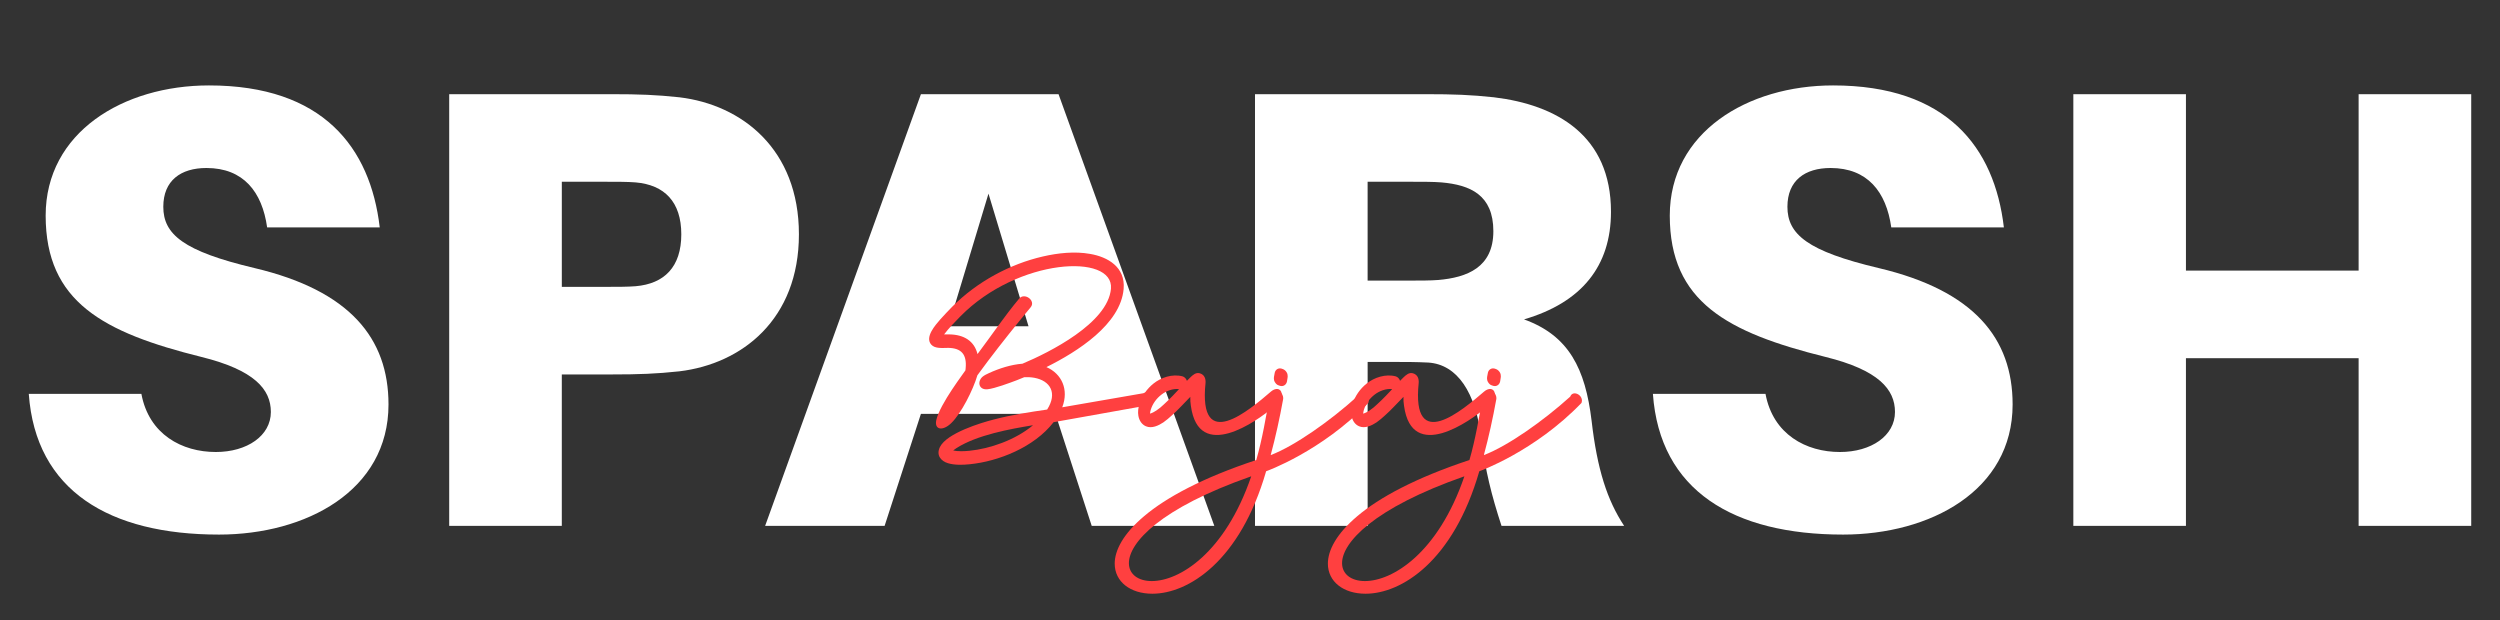 <?xml version="1.0" encoding="iso-8859-1"?>
<!-- Generator: Adobe Illustrator 23.0.3, SVG Export Plug-In . SVG Version: 6.00 Build 0)  -->
<svg version="1.1" id="Layer_1" xmlns="http://www.w3.org/2000/svg" xmlns:xlink="http://www.w3.org/1999/xlink" x="0px" y="0px"
	 viewBox="0 0 125 31" style="enable-background:new 0 0 125 31;" xml:space="preserve">
<rect x="0" y="0" width="125" height="31" fill="#333333" stroke="none"/>
<g>
	<path style="fill:#FFFFFF;" d="M18.987,11.371h-5.63C13.107,9.589,12.168,8.4,10.323,8.4c-1.282,0-2.158,0.625-2.158,1.939
		c0,1.377,1.001,2.221,4.566,3.065c4.754,1.126,6.694,3.502,6.694,6.82c0,4.316-4.128,6.505-8.477,6.505
		c-5.474,0-9.165-2.189-9.509-7.037h5.63c0.376,2.033,2.034,2.908,3.722,2.908c1.564,0,2.752-0.813,2.752-2.002
		c0-1.125-0.813-2.094-3.472-2.751c-4.91-1.221-7.788-2.753-7.788-7.069c0-4.161,3.879-6.507,8.164-6.507
		C16.141,4.271,18.518,7.367,18.987,11.371z"/>
	<path style="fill:#FFFFFF;" d="M39.946,11.716c0,4.253-2.847,6.474-5.975,6.85c-1.157,0.125-2.033,0.156-3.379,0.156h-2.502v7.57
		H22.46V4.709h8.133c1.346,0,2.222,0.031,3.379,0.156C37.1,5.241,39.946,7.462,39.946,11.716z M34.065,11.716
		c0-1.627-0.844-2.471-2.283-2.596c-0.407-0.032-0.907-0.032-1.501-0.032h-2.19v5.255h2.19c0.594,0,1.094,0,1.501-0.032
		C33.221,14.187,34.065,13.342,34.065,11.716z"/>
	<path style="fill:#FFFFFF;" d="M46.046,20.693l-1.815,5.599h-5.974l7.789-21.583h6.881l7.788,21.583h-6.13l-1.815-5.599H46.046z
		 M47.422,16.313h4.004l-2.002-6.631L47.422,16.313z"/>
	<path style="fill:#FFFFFF;" d="M81.206,26.292h-6.131c-0.5-1.532-0.813-2.784-1.001-4.316c-0.281-2.378-1.22-3.753-2.659-3.848
		c-0.625-0.031-1.157-0.031-1.782-0.031h-1.251v8.195H62.75V4.709h8.571c1.345,0,2.221,0.031,3.379,0.156
		c3.127,0.376,5.849,1.908,5.849,5.724c0,2.721-1.47,4.536-4.348,5.38c2.252,0.814,3.065,2.471,3.379,5.068
		C79.861,23.477,80.361,25.009,81.206,26.292z M70.414,14.03c0.594,0,1.095,0,1.502-0.031c1.438-0.125,2.752-0.626,2.752-2.44
		s-1.157-2.314-2.596-2.439c-0.407-0.032-0.907-0.032-1.501-0.032h-2.19v4.942H70.414z"/>
	<path style="fill:#FFFFFF;" d="M100.194,11.371h-5.63C94.313,9.589,93.375,8.4,91.529,8.4c-1.282,0-2.158,0.625-2.158,1.939
		c0,1.377,1.001,2.221,4.566,3.065c4.754,1.126,6.694,3.502,6.694,6.82c0,4.316-4.128,6.505-8.477,6.505
		c-5.474,0-9.165-2.189-9.509-7.037h5.63c0.376,2.033,2.034,2.908,3.722,2.908c1.564,0,2.752-0.813,2.752-2.002
		c0-1.125-0.813-2.094-3.472-2.751c-4.91-1.221-7.788-2.753-7.788-7.069c0-4.161,3.879-6.507,8.164-6.507
		C97.347,4.271,99.725,7.367,100.194,11.371z"/>
	<path style="fill:#FFFFFF;" d="M123.561,26.292h-5.63v-8.383h-8.634v8.383h-5.63V4.709h5.63v8.821h8.634V4.709h5.63V26.292z"/>
</g>
<g>
	<path style="fill:#FF4040;" d="M51.124,18.185c1.342-0.563,4.271-2.027,4.424-3.75c0.152-1.781-4.641-1.541-7.523,1.377
		c-0.234,0.234-0.621,0.638-0.82,0.908h0.27c0.727,0.012,1.242,0.334,1.4,0.984c0.709-0.943,1.33-1.869,2.08-2.771
		c0.27-0.328,0.85,0.1,0.58,0.428c-0.732,0.884-1.453,1.787-2.15,2.707c-0.17,0.229-0.346,0.463-0.516,0.697
		c-0.211,0.727-0.814,1.916-1.301,2.385c-0.416,0.41-0.855,0.357-0.756-0.135c0.176-0.82,1.441-2.443,1.459-2.496
		c0.006-0.035,0.012-0.076,0.012-0.111c0.064-0.697-0.223-1.002-0.867-1.014c-0.287,0-0.662,0.053-0.855-0.164
		c-0.328-0.375,0.199-0.967,0.463-1.271c0.188-0.211,0.387-0.416,0.586-0.621c1.248-1.26,2.9-2.139,4.535-2.514
		c0.762-0.176,1.6-0.264,2.355-0.129c0.896,0.152,1.775,0.662,1.682,1.752c-0.152,1.769-2.314,3.14-3.861,3.908
		c0.768,0.334,1.131,1.125,0.791,2.01l4.055-0.703c0.357-0.199,0.621,0.398,0.264,0.598l-4.752,0.85
		c-0.973,1.26-2.771,1.963-4.201,2.104c-0.34,0.035-0.75,0.047-1.078-0.053c-0.34-0.1-0.609-0.393-0.404-0.809
		c0.346-0.697,2.051-1.213,2.695-1.377c0.873-0.229,1.781-0.369,2.666-0.498c0.527-0.826,0.158-1.441-0.645-1.588
		c-0.164-0.029-0.328-0.035-0.498-0.029c-0.123,0.053-0.252,0.1-0.375,0.152c-0.34,0.129-1.107,0.416-1.459,0.451
		c-0.445,0.047-0.527-0.381-0.258-0.621c0.088-0.076,0.211-0.135,0.316-0.182C49.976,18.413,50.55,18.231,51.124,18.185z
		 M51.651,21.261c-1.148,0.188-2.795,0.486-3.826,1.143c-0.035,0.023-0.1,0.07-0.164,0.117c0.24,0.059,0.568,0.041,0.809,0.018
		C49.489,22.438,50.761,22.005,51.651,21.261z"/>
	<path style="fill:#FF4040;" d="M59.515,19.843c-0.158,0.158-0.311,0.322-0.463,0.48c-0.146,0.152-0.299,0.305-0.457,0.445
		c-0.135,0.123-0.275,0.246-0.428,0.352c-0.24,0.158-0.574,0.322-0.873,0.193c-0.205-0.088-0.334-0.287-0.375-0.521
		c-0.035-0.193-0.006-0.398,0.047-0.574c0.123-0.422,0.387-0.779,0.697-1.031c0.387-0.316,0.961-0.504,1.465-0.369
		c0.1,0.029,0.182,0.117,0.217,0.223c0.059-0.059,0.117-0.117,0.176-0.176c0.123-0.117,0.275-0.258,0.475-0.199
		c0.24,0.076,0.293,0.281,0.281,0.475c-0.369,3.563,2.203,1.354,3.275,0.434c0.199-0.17,0.48-0.205,0.539,0.117
		c0.053,0.281-0.17,0.457-0.422,0.668c-0.832,0.709-3.732,2.771-4.125-0.064C59.521,20.147,59.509,19.995,59.515,19.843z
		 M58.952,19.456c-0.305-0.041-0.656,0.1-0.879,0.275c-0.24,0.182-0.445,0.451-0.539,0.768c-0.012,0.047-0.029,0.117-0.035,0.182
		c0.105-0.023,0.264-0.117,0.322-0.158c0.135-0.088,0.258-0.193,0.375-0.305c0.146-0.135,0.293-0.275,0.434-0.422
		C58.735,19.685,58.847,19.573,58.952,19.456z"/>
	<path style="fill:#FF4040;" d="M55.735,28.181c0-0.662,0.428-1.494,1.471-2.373c1.102-0.932,2.9-1.91,5.607-2.807
		c0.305-1.055,0.48-2.133,0.68-3.234c0.023-0.141,0.164-0.223,0.305-0.223c0.123,0,0.246,0.059,0.316,0.182
		c0.029,0.059,0.047,0.117,0.047,0.176l-0.006,0.064c-0.17,0.943-0.375,1.875-0.621,2.789c1.213-0.463,2.988-1.723,4.318-2.924
		c0.041-0.117,0.129-0.164,0.223-0.164c0.17,0,0.363,0.158,0.363,0.363c0,0.041-0.012,0.076-0.023,0.117
		c-2.35,2.438-5.109,3.416-5.109,3.416c-1.301,4.512-3.902,6.123-5.689,6.123C56.521,29.687,55.735,29.089,55.735,28.181z
		 M62.562,23.815c-4.559,1.594-6.117,3.322-6.117,4.342c0,0.551,0.457,0.896,1.143,0.896C58.958,29.054,61.243,27.671,62.562,23.815
		z M63.933,19.269c-0.082-0.023-0.146-0.088-0.193-0.17c-0.035-0.059-0.047-0.123-0.047-0.182c0-0.029,0-0.053,0.006-0.076
		l0.035-0.188c0.023-0.141,0.135-0.234,0.264-0.234c0.059,0,0.076,0.012,0.146,0.035c0.076,0.029,0.146,0.088,0.193,0.17
		c0.035,0.059,0.047,0.123,0.047,0.188c0,0.023,0,0.053-0.006,0.076l-0.029,0.182c-0.029,0.146-0.141,0.234-0.264,0.234
		C64.021,19.304,64.003,19.292,63.933,19.269z"/>
	<path style="fill:#FF4040;" d="M70.173,19.843c-0.158,0.158-0.311,0.322-0.463,0.48c-0.146,0.152-0.299,0.305-0.457,0.445
		c-0.135,0.123-0.275,0.246-0.428,0.352c-0.24,0.158-0.574,0.322-0.873,0.193c-0.205-0.088-0.334-0.287-0.375-0.521
		c-0.035-0.193-0.006-0.398,0.047-0.574c0.123-0.422,0.387-0.779,0.697-1.031c0.387-0.316,0.961-0.504,1.465-0.369
		c0.1,0.029,0.182,0.117,0.217,0.223c0.059-0.059,0.117-0.117,0.176-0.176c0.123-0.117,0.275-0.258,0.475-0.199
		c0.24,0.076,0.293,0.281,0.281,0.475c-0.369,3.563,2.203,1.354,3.275,0.434c0.199-0.17,0.48-0.205,0.539,0.117
		c0.053,0.281-0.17,0.457-0.422,0.668c-0.832,0.709-3.732,2.771-4.125-0.064C70.179,20.147,70.167,19.995,70.173,19.843z
		 M69.61,19.456c-0.305-0.041-0.656,0.1-0.879,0.275c-0.24,0.182-0.445,0.451-0.539,0.768c-0.012,0.047-0.029,0.117-0.035,0.182
		c0.105-0.023,0.264-0.117,0.322-0.158c0.135-0.088,0.258-0.193,0.375-0.305c0.146-0.135,0.293-0.275,0.434-0.422
		C69.394,19.685,69.505,19.573,69.61,19.456z"/>
	<path style="fill:#FF4040;" d="M66.394,28.181c0-0.662,0.428-1.494,1.471-2.373c1.102-0.932,2.9-1.91,5.607-2.807
		c0.305-1.055,0.48-2.133,0.68-3.234c0.023-0.141,0.164-0.223,0.305-0.223c0.123,0,0.246,0.059,0.316,0.182
		c0.029,0.059,0.047,0.117,0.047,0.176l-0.006,0.064c-0.17,0.943-0.375,1.875-0.621,2.789c1.213-0.463,2.988-1.723,4.318-2.924
		c0.041-0.117,0.129-0.164,0.223-0.164c0.17,0,0.363,0.158,0.363,0.363c0,0.041-0.012,0.076-0.023,0.117
		c-2.35,2.438-5.109,3.416-5.109,3.416c-1.301,4.512-3.902,6.123-5.689,6.123C67.179,29.687,66.394,29.089,66.394,28.181z
		 M73.22,23.815c-4.559,1.594-6.117,3.322-6.117,4.342c0,0.551,0.457,0.896,1.143,0.896C69.616,29.054,71.901,27.671,73.22,23.815z
		 M74.591,19.269c-0.082-0.023-0.146-0.088-0.193-0.17c-0.035-0.059-0.047-0.123-0.047-0.182c0-0.029,0-0.053,0.006-0.076
		l0.035-0.188c0.023-0.141,0.135-0.234,0.264-0.234c0.059,0,0.076,0.012,0.146,0.035c0.076,0.029,0.146,0.088,0.193,0.17
		c0.035,0.059,0.047,0.123,0.047,0.188c0,0.023,0,0.053-0.006,0.076l-0.029,0.182c-0.029,0.146-0.141,0.234-0.264,0.234
		C74.679,19.304,74.661,19.292,74.591,19.269z"/>
</g>
</svg>
